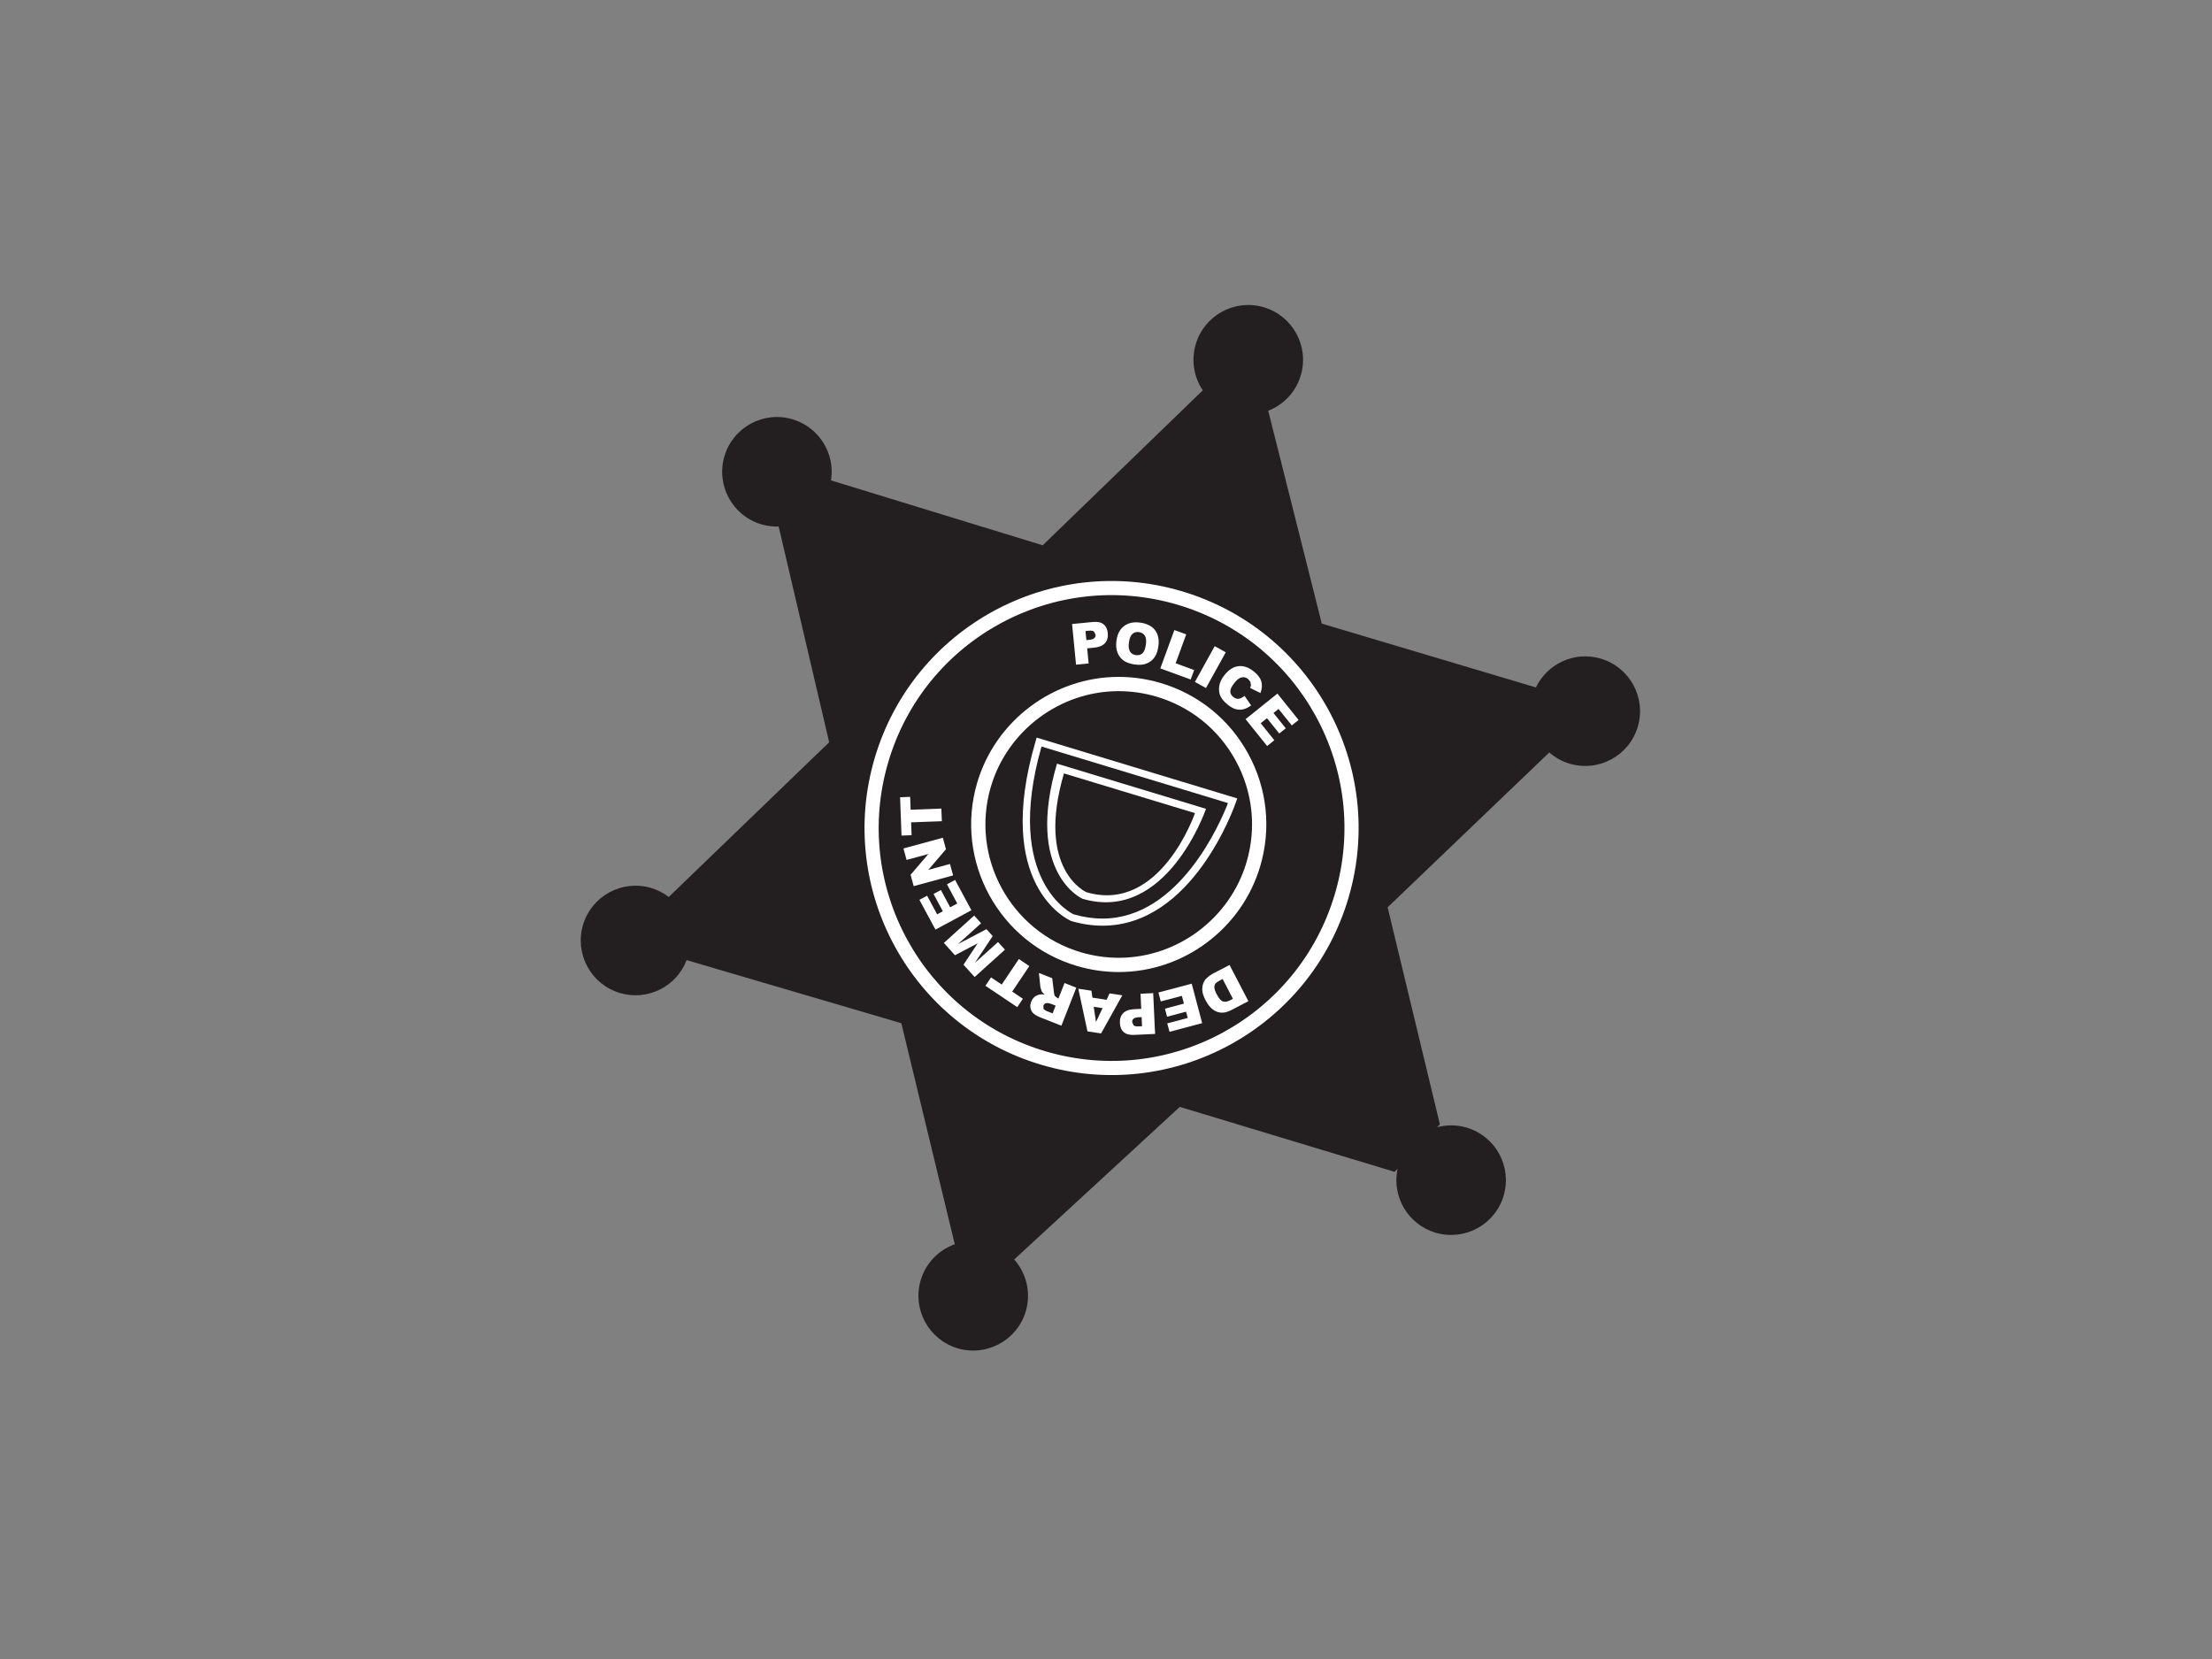 <?xml version="1.0" encoding="utf-8"?>
<!-- Generator: Adobe Illustrator 17.0.0, SVG Export Plug-In . SVG Version: 6.00 Build 0)  -->
<!DOCTYPE svg PUBLIC "-//W3C//DTD SVG 1.1//EN" "http://www.w3.org/Graphics/SVG/1.1/DTD/svg11.dtd">
<svg version="1.1" id="Layer_1" xmlns="http://www.w3.org/2000/svg" xmlns:xlink="http://www.w3.org/1999/xlink" x="0px" y="0px"
	 width="800px" height="600px" viewBox="0 0 800 600" enable-background="new 0 0 800 600" xml:space="preserve">
<rect x="0" y="0" width="800" height="600" fill="#808080" stroke="none"/>
<path fill="#231F20" d="M530.404,407.808c-3.606-1.06-7.258-1.022-10.643-0.131l0.998-1.035l-18.905-78.503l58.466-56.005
	c2.085,1.821,4.579,3.244,7.424,4.08c10.488,3.083,21.509-2.921,24.596-13.424c3.078-10.5-2.932-21.513-13.429-24.599
	c-9.455-2.778-19.297,1.831-23.428,10.429l-77.445-23.082l-19.367-76.982c5.5-2.161,9.994-6.735,11.792-12.844
	c3.083-10.5-2.932-21.513-13.424-24.596c-10.503-3.088-21.513,2.924-24.602,13.424c-1.723,5.873-0.599,11.91,2.564,16.625
	l-57.891,56.053l-76.569-23.476c1.557-9.699-4.286-19.272-13.972-22.113c-10.492-3.088-21.504,2.921-24.581,13.422
	c-3.088,10.5,2.917,21.508,13.414,24.593c2.076,0.607,4.161,0.854,6.216,0.789l18.264,78.022l-58.022,55.955
	c-1.874-1.433-4.025-2.572-6.427-3.279c-10.492-3.082-21.508,2.927-24.591,13.426c-3.088,10.503,2.932,21.509,13.419,24.591
	c9.983,2.937,20.41-2.36,24.072-11.905l77.647,22.816l19.327,79.936c-5.752,2.068-10.487,6.74-12.336,13.044
	c-3.088,10.505,2.927,21.521,13.424,24.606c10.492,3.086,21.513-2.926,24.601-13.431c1.99-6.785,0.166-13.776-4.196-18.71
	l59.886-55.186l77.697,23.498l1.068-1.125c-2.151,10.044,3.753,20.191,13.776,23.138c10.498,3.086,21.513-2.919,24.596-13.421
	C546.911,421.907,540.897,410.891,530.404,407.808z"/>
<path fill="#FFFFFF" d="M487.72,324.65c-13.908,47.329-63.553,74.423-110.886,60.516c-47.334-13.907-74.424-63.556-60.521-110.884
	c13.912-47.329,63.558-74.423,110.891-60.515C474.528,227.674,501.627,277.322,487.72,324.65z M425.759,218.67
	c-44.619-13.112-91.428,12.434-104.535,57.052c-13.112,44.619,12.432,91.428,57.055,104.542
	c44.619,13.109,91.423-12.439,104.53-57.058C495.92,278.587,470.382,231.784,425.759,218.67z"/>
<path fill="#FFFFFF" d="M404.618,351.554c-5.083,0-10.15-0.733-15.066-2.179c-28.228-8.296-44.447-38.012-36.156-66.243
	c6.634-22.569,27.679-38.329,51.177-38.329c5.078,0,10.15,0.733,15.066,2.178c13.681,4.017,24.974,13.122,31.799,25.632
	c6.83,12.512,8.377,26.933,4.352,40.611C449.161,335.793,428.121,351.554,404.618,351.554z M404.573,249.961
	c-21.227,0-40.236,14.24-46.23,34.627c-7.49,25.501,7.163,52.346,32.66,59.841c4.448,1.304,9.026,1.967,13.615,1.967
	c21.226,0,40.236-14.24,46.225-34.628c3.632-12.353,2.237-25.382-3.934-36.685c-6.165-11.301-16.366-19.524-28.722-23.156
	C413.74,250.623,409.161,249.961,404.573,249.961z"/>
<path fill="#FFFFFF" d="M398.745,334.79c-3.692,0-7.505-0.569-11.338-1.698c-1.305-0.559-28.148-13.001-12.85-65.075l0.368-1.249
	l72.534,21.987l-0.433,1.264C446.401,291.849,431.335,334.79,398.745,334.79z M376.672,269.993
	c-13.877,48.865,11.354,60.568,11.616,60.682c3.44,1,7.011,1.537,10.457,1.537c27.739,0,42.624-34.683,45.374-41.773
	L376.672,269.993z"/>
<path fill="#FFFFFF" d="M382.273,276.184l53.897,16.34c0,0-14.19,41.483-44.674,32.527
	C391.496,325.051,370.607,315.901,382.273,276.184z M392.897,322.671c26.797,7.873,39.274-28.596,39.274-28.596l-47.379-14.363
	C374.526,314.627,392.897,322.671,392.897,322.671z"/>
<path fill="#FFFFFF" d="M451.498,362.096l-6.019,3.128c-1.183,0.614-2.226,0.952-3.123,1.01c-0.902,0.06-1.738-0.093-2.534-0.444
	c-0.786-0.357-1.496-0.876-2.126-1.564c-0.63-0.682-1.174-1.478-1.642-2.37c-0.73-1.4-1.133-2.571-1.219-3.508
	c-0.081-0.937,0.025-1.813,0.322-2.626c0.292-0.819,0.725-1.481,1.284-1.993c0.761-0.7,1.506-1.239,2.226-1.612l6.015-3.128
	L451.498,362.096z M445.907,361.235l-3.728-7.16l-0.987,0.512c-0.851,0.44-1.4,0.848-1.662,1.224
	c-0.262,0.372-0.368,0.843-0.327,1.423c0.04,0.572,0.332,1.378,0.876,2.43c0.72,1.388,1.441,2.219,2.161,2.499
	c0.725,0.277,1.602,0.141,2.655-0.405L445.907,361.235z"/>
<polygon fill="#FFFFFF" points="434.78,370.027 422.968,373.165 422.152,370.115 429.556,368.153 428.952,365.887 422.087,367.708 
	421.316,364.796 428.181,362.973 427.436,360.159 419.815,362.179 418.958,358.95 430.997,355.755 "/>
<path fill="#FFFFFF" d="M417.754,373.933l-7.581,0.353c-1.652,0.075-2.901-0.262-3.763-1.007c-0.856-0.743-1.325-1.841-1.385-3.294
	c-0.071-1.486,0.322-2.675,1.179-3.554c0.856-0.879,2.206-1.362,4.04-1.448l2.499-0.113l-0.252-5.475l4.579-0.211L417.754,373.933z
	 M412.884,367.856l-1.118,0.051c-0.876,0.043-1.491,0.224-1.828,0.544c-0.342,0.32-0.499,0.721-0.483,1.199l0.524,1.153
	c0.318,0.312,0.907,0.443,1.758,0.408l1.299-0.063L412.884,367.856z"/>
<path fill="#FFFFFF" d="M395.093,360.819l5.123,0.766l1.068-2.305l4.614,0.688l-7.671,13.784l-4.926-0.736l-3.309-15.423l4.73,0.705
	L395.093,360.819z M395.556,364.116l0.826,5.488l2.377-5.009L395.556,364.116z"/>
<path fill="#FFFFFF" d="M389.265,357.203l-5.395,13.751l-7.082-2.776c-1.315-0.516-2.272-1.02-2.871-1.519
	c-0.614-0.499-1.007-1.134-1.188-1.912c-0.192-0.776-0.111-1.602,0.232-2.476c0.297-0.763,0.715-1.36,1.264-1.786
	c0.539-0.426,1.164-0.7,1.864-0.816c0.448-0.08,1.018-0.063,1.708,0.04l-0.907-0.939c-0.111-0.176-0.242-0.509-0.393-0.99
	c-0.156-0.488-0.242-0.852-0.262-1.09l-0.498-4.793l4.805,1.886l0.625,5.09c0.066,0.657,0.186,1.111,0.348,1.36l0.922,0.728
	l0.368,0.149l2.196-5.579L389.265,357.203z M381.785,363.708l-1.788-0.703c-0.191-0.076-0.594-0.159-1.199-0.252l-0.856,0.161
	l-0.579,0.693l0.02,1.186c0.186,0.35,0.665,0.677,1.441,0.979l1.869,0.73L381.785,363.708z"/>
<polygon fill="#FFFFFF" points="367.908,364.247 356.388,356.521 358.423,353.49 362.281,356.082 368.482,346.847 372.275,349.393 
	366.074,358.626 369.943,361.217 "/>
<polygon fill="#FFFFFF" points="352.489,353.355 348.465,348.899 353.587,341.162 345.377,345.474 341.362,341.019 352.328,331.126 
	354.827,333.904 346.465,341.447 356.761,336.044 359.027,338.553 352.585,348.229 360.952,340.689 363.455,343.467 "/>
<polygon fill="#FFFFFF" points="338.32,336.203 332.522,325.436 335.297,323.943 338.929,330.683 340.994,329.57 337.63,323.313 
	340.284,321.89 343.649,328.141 346.208,326.764 342.48,319.825 345.422,318.241 351.325,329.204 "/>
<polygon fill="#FFFFFF" points="330.447,320.485 329.329,316.372 335.756,308.862 327.873,311.005 326.745,306.857 340.994,302.981 
	342.123,307.132 335.746,314.596 343.573,312.468 344.702,316.604 "/>
<polygon fill="#FFFFFF" points="326.044,302.2 325.531,288.336 329.172,288.197 329.344,292.851 340.455,292.433 340.632,296.997 
	329.515,297.413 329.691,302.062 "/>
<path fill="#FFFFFF" d="M387.729,225.684l7.55-0.738c1.642-0.159,2.912,0.11,3.808,0.811c0.896,0.703,1.41,1.781,1.557,3.221
	c0.141,1.483-0.187,2.687-0.998,3.609c-0.816,0.924-2.136,1.476-3.969,1.655l-2.484,0.242l0.529,5.455l-4.559,0.448L387.729,225.684
	z M392.902,231.507l1.113-0.108c0.872-0.086,1.471-0.3,1.798-0.637c0.322-0.34,0.464-0.745,0.418-1.219l-0.574-1.131
	c-0.342-0.289-0.932-0.395-1.783-0.312l-1.295,0.128L392.902,231.507z"/>
<path fill="#FFFFFF" d="M403.772,231.752c0.317-2.388,1.229-4.163,2.74-5.319c1.506-1.156,3.445-1.576,5.827-1.262
	c2.428,0.325,4.226,1.224,5.37,2.707c1.148,1.486,1.561,3.403,1.249,5.76c-0.226,1.713-0.7,3.075-1.42,4.095
	c-0.721,1.022-1.662,1.763-2.836,2.226c-1.169,0.466-2.564,0.592-4.191,0.378c-1.653-0.219-2.982-0.665-3.995-1.334
	c-1.013-0.667-1.783-1.617-2.302-2.841C403.696,234.932,403.545,233.464,403.772,231.752z M408.29,232.368
	c-0.191,1.478-0.06,2.579,0.408,3.297c0.459,0.715,1.169,1.138,2.105,1.267c0.977,0.128,1.773-0.091,2.388-0.652
	c0.619-0.562,1.033-1.662,1.249-3.299c0.186-1.378,0.04-2.423-0.433-3.133c-0.474-0.708-1.184-1.123-2.136-1.252
	c-0.917-0.119-1.687,0.106-2.327,0.677C408.91,229.848,408.496,230.88,408.29,232.368z"/>
<polygon fill="#FFFFFF" points="424.726,227.868 429.008,229.437 425.185,239.889 431.874,242.337 430.625,245.754 419.648,241.737 
	"/>
<rect x="435.524" y="234.086" transform="matrix(-0.875 -0.485 0.485 -0.875 703.706 664.893)" fill="#FFFFFF" width="4.573" height="14.772"/>
<path fill="#FFFFFF" d="M450.113,251.663l2.368,3.443c-0.907,0.708-1.823,1.174-2.746,1.4c-0.917,0.227-1.833,0.222-2.74-0.012
	c-0.912-0.234-1.879-0.769-2.916-1.592c-1.254-1.007-2.131-2.007-2.635-3.007c-0.499-1-0.675-2.189-0.514-3.566
	c0.151-1.38,0.806-2.783,1.945-4.214c1.531-1.909,3.208-2.969,5.042-3.184c1.838-0.214,3.682,0.423,5.536,1.906
	c1.451,1.164,2.363,2.37,2.72,3.622c0.368,1.256,0.262,2.649-0.307,4.188l-3.712-1.814l0.277-1.05l-0.226-1.214l-0.796-0.994
	c-0.806-0.645-1.683-0.816-2.635-0.511c-0.71,0.224-1.481,0.851-2.307,1.884c-1.018,1.277-1.522,2.309-1.516,3.093
	c0.01,0.783,0.363,1.456,1.063,2.02c0.685,0.544,1.355,0.765,2.01,0.662C448.678,252.62,449.372,252.265,450.113,251.663z"/>
<polygon fill="#FFFFFF" points="461.99,250.85 469.652,260.388 467.194,262.36 462.398,256.391 460.565,257.859 465.008,263.397 
	462.66,265.281 458.218,259.743 455.946,261.566 460.877,267.711 458.273,269.802 450.476,260.09 "/>
</svg>
